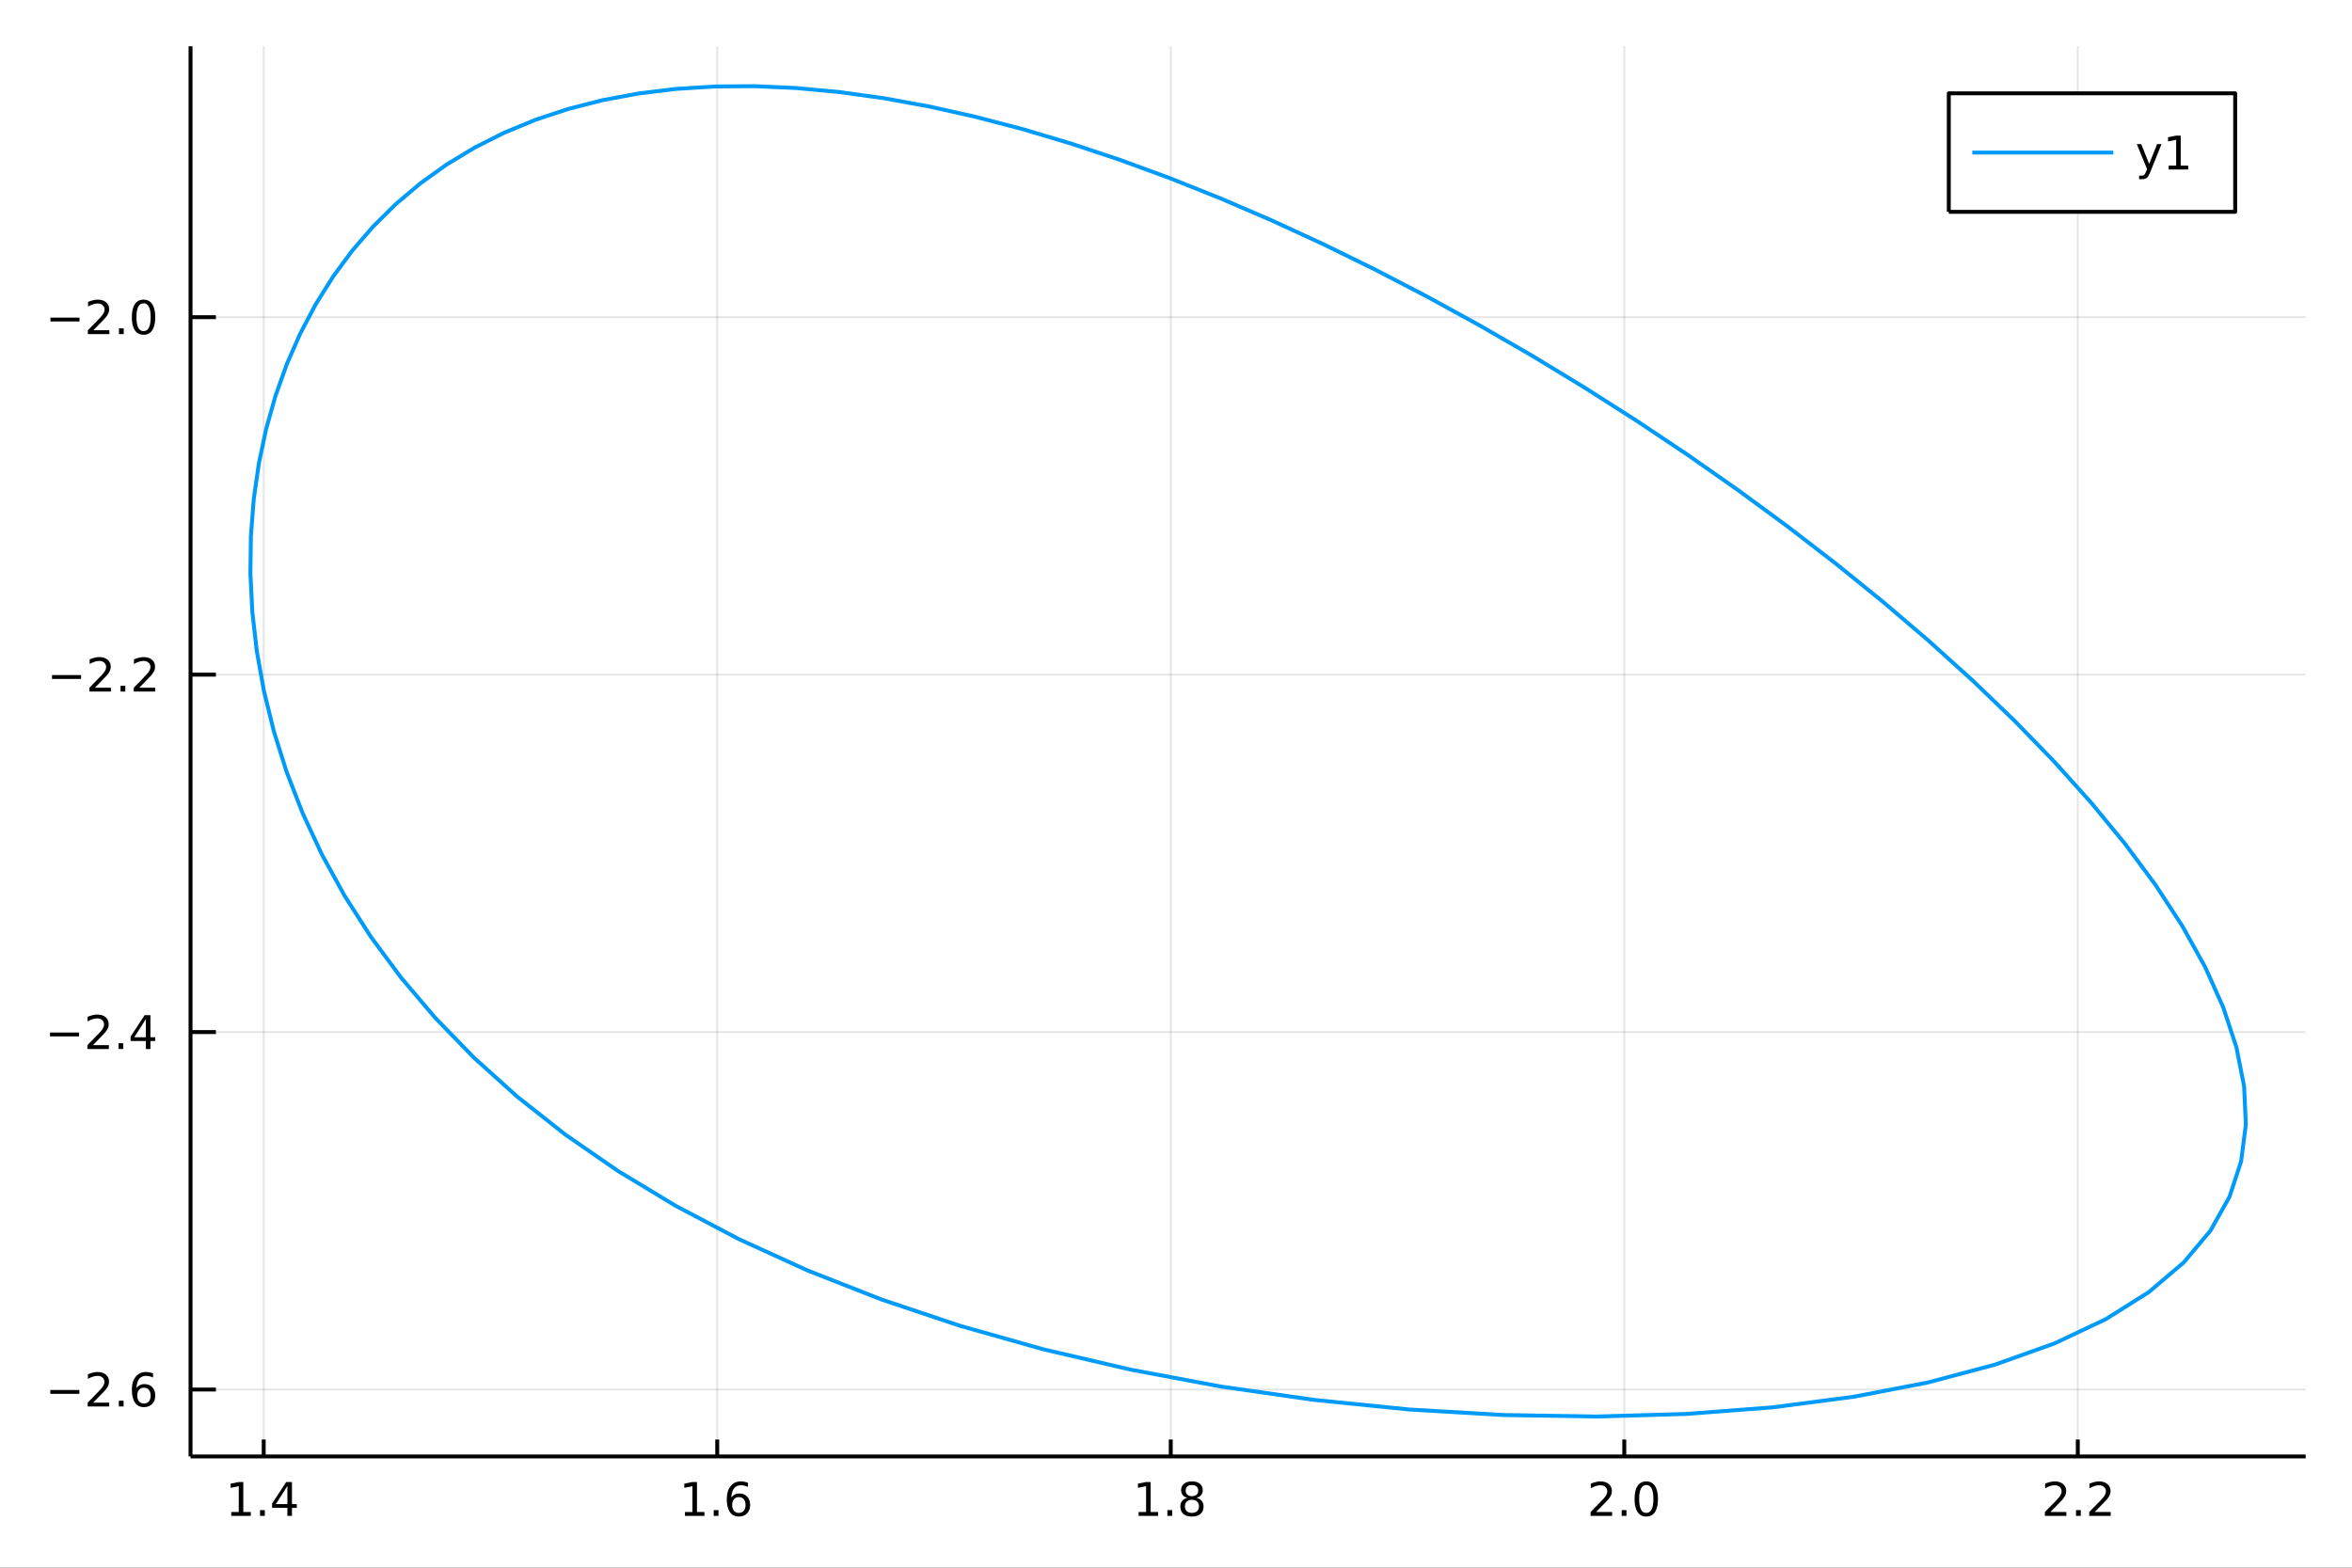 <?xml version="1.0" encoding="utf-8"?>
<svg xmlns="http://www.w3.org/2000/svg" xmlns:xlink="http://www.w3.org/1999/xlink" width="600" height="400" viewBox="0 0 2400 1600">
<rect x="0" y="0" width="2400" height="1600" fill="#333333" stroke="none"/>
<defs>
  <clipPath id="clip020">
    <rect x="0" y="0" width="2400" height="1600"/>
  </clipPath>
</defs>
<path clip-path="url(#clip020)" d="
M0 1600 L2400 1600 L2400 0 L0 0  Z
  " fill="#ffffff" fill-rule="evenodd" fill-opacity="1"/>
<defs>
  <clipPath id="clip021">
    <rect x="480" y="0" width="1681" height="1600"/>
  </clipPath>
</defs>
<path clip-path="url(#clip020)" d="
M194.422 1486.45 L2352.76 1486.45 L2352.76 47.244 L194.422 47.244  Z
  " fill="#ffffff" fill-rule="evenodd" fill-opacity="1"/>
<defs>
  <clipPath id="clip022">
    <rect x="194" y="47" width="2159" height="1440"/>
  </clipPath>
</defs>
<polyline clip-path="url(#clip022)" style="stroke:#000000; stroke-linecap:butt; stroke-linejoin:round; stroke-width:2; stroke-opacity:0.1; fill:none" points="
  269.086,1486.45 269.086,47.244 
  "/>
<polyline clip-path="url(#clip022)" style="stroke:#000000; stroke-linecap:butt; stroke-linejoin:round; stroke-width:2; stroke-opacity:0.1; fill:none" points="
  731.866,1486.45 731.866,47.244 
  "/>
<polyline clip-path="url(#clip022)" style="stroke:#000000; stroke-linecap:butt; stroke-linejoin:round; stroke-width:2; stroke-opacity:0.1; fill:none" points="
  1194.65,1486.45 1194.65,47.244 
  "/>
<polyline clip-path="url(#clip022)" style="stroke:#000000; stroke-linecap:butt; stroke-linejoin:round; stroke-width:2; stroke-opacity:0.1; fill:none" points="
  1657.43,1486.45 1657.43,47.244 
  "/>
<polyline clip-path="url(#clip022)" style="stroke:#000000; stroke-linecap:butt; stroke-linejoin:round; stroke-width:2; stroke-opacity:0.1; fill:none" points="
  2120.2,1486.45 2120.2,47.244 
  "/>
<polyline clip-path="url(#clip020)" style="stroke:#000000; stroke-linecap:butt; stroke-linejoin:round; stroke-width:4; stroke-opacity:1; fill:none" points="
  194.422,1486.45 2352.76,1486.45 
  "/>
<polyline clip-path="url(#clip020)" style="stroke:#000000; stroke-linecap:butt; stroke-linejoin:round; stroke-width:4; stroke-opacity:1; fill:none" points="
  269.086,1486.45 269.086,1469.18 
  "/>
<polyline clip-path="url(#clip020)" style="stroke:#000000; stroke-linecap:butt; stroke-linejoin:round; stroke-width:4; stroke-opacity:1; fill:none" points="
  731.866,1486.45 731.866,1469.18 
  "/>
<polyline clip-path="url(#clip020)" style="stroke:#000000; stroke-linecap:butt; stroke-linejoin:round; stroke-width:4; stroke-opacity:1; fill:none" points="
  1194.65,1486.45 1194.65,1469.18 
  "/>
<polyline clip-path="url(#clip020)" style="stroke:#000000; stroke-linecap:butt; stroke-linejoin:round; stroke-width:4; stroke-opacity:1; fill:none" points="
  1657.43,1486.45 1657.43,1469.18 
  "/>
<polyline clip-path="url(#clip020)" style="stroke:#000000; stroke-linecap:butt; stroke-linejoin:round; stroke-width:4; stroke-opacity:1; fill:none" points="
  2120.2,1486.45 2120.2,1469.18 
  "/>
<path clip-path="url(#clip020)" d="M235.996 1543.18 L243.635 1543.18 L243.635 1516.82 L235.325 1518.49 L235.325 1514.23 L243.589 1512.56 L248.264 1512.56 L248.264 1543.18 L255.903 1543.18 L255.903 1547.12 L235.996 1547.12 L235.996 1543.18 Z" fill="#000000" fill-rule="evenodd" fill-opacity="1" /><path clip-path="url(#clip020)" d="M265.348 1541.24 L270.232 1541.24 L270.232 1547.12 L265.348 1547.12 L265.348 1541.24 Z" fill="#000000" fill-rule="evenodd" fill-opacity="1" /><path clip-path="url(#clip020)" d="M293.264 1516.63 L281.459 1535.08 L293.264 1535.08 L293.264 1516.63 M292.037 1512.56 L297.917 1512.56 L297.917 1535.08 L302.848 1535.08 L302.848 1538.97 L297.917 1538.97 L297.917 1547.12 L293.264 1547.12 L293.264 1538.97 L277.662 1538.97 L277.662 1534.46 L292.037 1512.56 Z" fill="#000000" fill-rule="evenodd" fill-opacity="1" /><path clip-path="url(#clip020)" d="M698.938 1543.18 L706.577 1543.18 L706.577 1516.82 L698.266 1518.49 L698.266 1514.23 L706.53 1512.56 L711.206 1512.56 L711.206 1543.18 L718.845 1543.18 L718.845 1547.12 L698.938 1547.12 L698.938 1543.18 Z" fill="#000000" fill-rule="evenodd" fill-opacity="1" /><path clip-path="url(#clip020)" d="M728.289 1541.24 L733.174 1541.24 L733.174 1547.12 L728.289 1547.12 L728.289 1541.24 Z" fill="#000000" fill-rule="evenodd" fill-opacity="1" /><path clip-path="url(#clip020)" d="M753.937 1527.98 Q750.789 1527.98 748.937 1530.13 Q747.109 1532.28 747.109 1536.03 Q747.109 1539.76 748.937 1541.93 Q750.789 1544.09 753.937 1544.09 Q757.086 1544.09 758.914 1541.93 Q760.766 1539.76 760.766 1536.03 Q760.766 1532.28 758.914 1530.13 Q757.086 1527.98 753.937 1527.98 M763.22 1513.32 L763.22 1517.58 Q761.461 1516.75 759.655 1516.31 Q757.873 1515.87 756.113 1515.87 Q751.484 1515.87 749.03 1519 Q746.6 1522.12 746.252 1528.44 Q747.618 1526.43 749.678 1525.36 Q751.738 1524.27 754.215 1524.27 Q759.424 1524.27 762.433 1527.44 Q765.465 1530.59 765.465 1536.03 Q765.465 1541.36 762.317 1544.57 Q759.169 1547.79 753.937 1547.79 Q747.942 1547.79 744.771 1543.21 Q741.6 1538.6 741.6 1529.87 Q741.6 1521.68 745.488 1516.82 Q749.377 1511.93 755.928 1511.93 Q757.687 1511.93 759.47 1512.28 Q761.275 1512.63 763.22 1513.32 Z" fill="#000000" fill-rule="evenodd" fill-opacity="1" /><path clip-path="url(#clip020)" d="M1161.84 1543.18 L1169.48 1543.18 L1169.48 1516.82 L1161.17 1518.49 L1161.17 1514.23 L1169.44 1512.56 L1174.11 1512.56 L1174.11 1543.18 L1181.75 1543.18 L1181.75 1547.12 L1161.84 1547.12 L1161.84 1543.18 Z" fill="#000000" fill-rule="evenodd" fill-opacity="1" /><path clip-path="url(#clip020)" d="M1191.2 1541.24 L1196.08 1541.24 L1196.08 1547.12 L1191.2 1547.12 L1191.2 1541.24 Z" fill="#000000" fill-rule="evenodd" fill-opacity="1" /><path clip-path="url(#clip020)" d="M1216.27 1530.71 Q1212.93 1530.71 1211.01 1532.49 Q1209.11 1534.27 1209.11 1537.4 Q1209.11 1540.52 1211.01 1542.31 Q1212.93 1544.09 1216.27 1544.09 Q1219.6 1544.09 1221.52 1542.31 Q1223.44 1540.5 1223.44 1537.4 Q1223.44 1534.27 1221.52 1532.49 Q1219.62 1530.71 1216.27 1530.71 M1211.59 1528.72 Q1208.58 1527.98 1206.89 1525.92 Q1205.22 1523.86 1205.22 1520.89 Q1205.22 1516.75 1208.16 1514.34 Q1211.13 1511.93 1216.27 1511.93 Q1221.43 1511.93 1224.37 1514.34 Q1227.31 1516.75 1227.31 1520.89 Q1227.31 1523.86 1225.62 1525.92 Q1223.95 1527.98 1220.96 1528.72 Q1224.34 1529.5 1226.22 1531.8 Q1228.12 1534.09 1228.12 1537.4 Q1228.12 1542.42 1225.04 1545.11 Q1221.98 1547.79 1216.27 1547.79 Q1210.55 1547.79 1207.47 1545.11 Q1204.41 1542.42 1204.41 1537.4 Q1204.41 1534.09 1206.31 1531.8 Q1208.21 1529.5 1211.59 1528.72 M1209.88 1521.33 Q1209.88 1524.02 1211.54 1525.52 Q1213.23 1527.03 1216.27 1527.03 Q1219.27 1527.03 1220.96 1525.52 Q1222.68 1524.02 1222.68 1521.33 Q1222.68 1518.65 1220.96 1517.14 Q1219.27 1515.64 1216.27 1515.64 Q1213.23 1515.64 1211.54 1517.14 Q1209.88 1518.65 1209.88 1521.33 Z" fill="#000000" fill-rule="evenodd" fill-opacity="1" /><path clip-path="url(#clip020)" d="M1628.66 1543.18 L1644.98 1543.18 L1644.98 1547.12 L1623.04 1547.12 L1623.04 1543.18 Q1625.7 1540.43 1630.28 1535.8 Q1634.89 1531.15 1636.07 1529.81 Q1638.32 1527.28 1639.2 1525.55 Q1640.1 1523.79 1640.1 1522.1 Q1640.1 1519.34 1638.15 1517.61 Q1636.23 1515.87 1633.13 1515.87 Q1630.93 1515.87 1628.48 1516.63 Q1626.05 1517.4 1623.27 1518.95 L1623.27 1514.23 Q1626.09 1513.09 1628.55 1512.51 Q1631 1511.93 1633.04 1511.93 Q1638.41 1511.93 1641.6 1514.62 Q1644.8 1517.31 1644.8 1521.8 Q1644.8 1523.93 1643.99 1525.85 Q1643.2 1527.74 1641.09 1530.34 Q1640.52 1531.01 1637.41 1534.23 Q1634.31 1537.42 1628.66 1543.18 Z" fill="#000000" fill-rule="evenodd" fill-opacity="1" /><path clip-path="url(#clip020)" d="M1654.8 1541.24 L1659.68 1541.24 L1659.68 1547.12 L1654.8 1547.12 L1654.8 1541.24 Z" fill="#000000" fill-rule="evenodd" fill-opacity="1" /><path clip-path="url(#clip020)" d="M1679.87 1515.64 Q1676.26 1515.64 1674.43 1519.2 Q1672.62 1522.75 1672.62 1529.87 Q1672.62 1536.98 1674.43 1540.55 Q1676.26 1544.09 1679.87 1544.09 Q1683.5 1544.09 1685.31 1540.55 Q1687.14 1536.98 1687.14 1529.87 Q1687.14 1522.75 1685.31 1519.2 Q1683.5 1515.64 1679.87 1515.64 M1679.87 1511.93 Q1685.68 1511.93 1688.73 1516.54 Q1691.81 1521.12 1691.81 1529.87 Q1691.81 1538.6 1688.73 1543.21 Q1685.68 1547.79 1679.87 1547.79 Q1674.06 1547.79 1670.98 1543.21 Q1667.92 1538.6 1667.92 1529.87 Q1667.92 1521.12 1670.98 1516.54 Q1674.06 1511.93 1679.87 1511.93 Z" fill="#000000" fill-rule="evenodd" fill-opacity="1" /><path clip-path="url(#clip020)" d="M2092.24 1543.18 L2108.56 1543.18 L2108.56 1547.12 L2086.62 1547.12 L2086.62 1543.18 Q2089.28 1540.43 2093.86 1535.8 Q2098.47 1531.15 2099.65 1529.81 Q2101.89 1527.28 2102.77 1525.55 Q2103.68 1523.79 2103.68 1522.1 Q2103.68 1519.34 2101.73 1517.61 Q2099.81 1515.87 2096.71 1515.87 Q2094.51 1515.87 2092.06 1516.63 Q2089.63 1517.4 2086.85 1518.95 L2086.85 1514.23 Q2089.67 1513.09 2092.13 1512.51 Q2094.58 1511.93 2096.62 1511.93 Q2101.99 1511.93 2105.18 1514.62 Q2108.38 1517.31 2108.38 1521.8 Q2108.38 1523.93 2107.57 1525.85 Q2106.78 1527.74 2104.67 1530.34 Q2104.09 1531.01 2100.99 1534.23 Q2097.89 1537.42 2092.24 1543.18 Z" fill="#000000" fill-rule="evenodd" fill-opacity="1" /><path clip-path="url(#clip020)" d="M2118.38 1541.24 L2123.26 1541.24 L2123.26 1547.12 L2118.38 1547.12 L2118.38 1541.24 Z" fill="#000000" fill-rule="evenodd" fill-opacity="1" /><path clip-path="url(#clip020)" d="M2137.47 1543.18 L2153.79 1543.18 L2153.79 1547.12 L2131.85 1547.12 L2131.85 1543.18 Q2134.51 1540.43 2139.09 1535.8 Q2143.7 1531.15 2144.88 1529.81 Q2147.13 1527.28 2148.01 1525.55 Q2148.91 1523.79 2148.91 1522.1 Q2148.91 1519.34 2146.96 1517.61 Q2145.04 1515.87 2141.94 1515.87 Q2139.74 1515.87 2137.29 1516.63 Q2134.86 1517.4 2132.08 1518.95 L2132.08 1514.23 Q2134.9 1513.09 2137.36 1512.51 Q2139.81 1511.93 2141.85 1511.93 Q2147.22 1511.93 2150.41 1514.62 Q2153.61 1517.31 2153.61 1521.8 Q2153.61 1523.93 2152.8 1525.85 Q2152.01 1527.74 2149.9 1530.34 Q2149.33 1531.01 2146.22 1534.23 Q2143.12 1537.42 2137.47 1543.18 Z" fill="#000000" fill-rule="evenodd" fill-opacity="1" /><polyline clip-path="url(#clip022)" style="stroke:#000000; stroke-linecap:butt; stroke-linejoin:round; stroke-width:2; stroke-opacity:0.1; fill:none" points="
  194.422,1418.18 2352.76,1418.18 
  "/>
<polyline clip-path="url(#clip022)" style="stroke:#000000; stroke-linecap:butt; stroke-linejoin:round; stroke-width:2; stroke-opacity:0.1; fill:none" points="
  194.422,1053.35 2352.76,1053.35 
  "/>
<polyline clip-path="url(#clip022)" style="stroke:#000000; stroke-linecap:butt; stroke-linejoin:round; stroke-width:2; stroke-opacity:0.1; fill:none" points="
  194.422,688.531 2352.76,688.531 
  "/>
<polyline clip-path="url(#clip022)" style="stroke:#000000; stroke-linecap:butt; stroke-linejoin:round; stroke-width:2; stroke-opacity:0.1; fill:none" points="
  194.422,323.708 2352.76,323.708 
  "/>
<polyline clip-path="url(#clip020)" style="stroke:#000000; stroke-linecap:butt; stroke-linejoin:round; stroke-width:4; stroke-opacity:1; fill:none" points="
  194.422,1486.45 194.422,47.244 
  "/>
<polyline clip-path="url(#clip020)" style="stroke:#000000; stroke-linecap:butt; stroke-linejoin:round; stroke-width:4; stroke-opacity:1; fill:none" points="
  194.422,1418.18 220.322,1418.18 
  "/>
<polyline clip-path="url(#clip020)" style="stroke:#000000; stroke-linecap:butt; stroke-linejoin:round; stroke-width:4; stroke-opacity:1; fill:none" points="
  194.422,1053.35 220.322,1053.35 
  "/>
<polyline clip-path="url(#clip020)" style="stroke:#000000; stroke-linecap:butt; stroke-linejoin:round; stroke-width:4; stroke-opacity:1; fill:none" points="
  194.422,688.531 220.322,688.531 
  "/>
<polyline clip-path="url(#clip020)" style="stroke:#000000; stroke-linecap:butt; stroke-linejoin:round; stroke-width:4; stroke-opacity:1; fill:none" points="
  194.422,323.708 220.322,323.708 
  "/>
<path clip-path="url(#clip020)" d="M51.316 1418.63 L80.992 1418.63 L80.992 1422.56 L51.316 1422.56 L51.316 1418.63 Z" fill="#000000" fill-rule="evenodd" fill-opacity="1" /><path clip-path="url(#clip020)" d="M95.112 1431.52 L111.432 1431.52 L111.432 1435.46 L89.487 1435.46 L89.487 1431.52 Q92.149 1428.77 96.733 1424.14 Q101.339 1419.48 102.52 1418.14 Q104.765 1415.62 105.645 1413.88 Q106.547 1412.12 106.547 1410.43 Q106.547 1407.68 104.603 1405.94 Q102.682 1404.21 99.58 1404.21 Q97.381 1404.21 94.927 1404.97 Q92.496 1405.73 89.719 1407.29 L89.719 1402.56 Q92.543 1401.43 94.996 1400.85 Q97.45 1400.27 99.487 1400.27 Q104.858 1400.27 108.052 1402.96 Q111.246 1405.64 111.246 1410.13 Q111.246 1412.26 110.436 1414.18 Q109.649 1416.08 107.543 1418.67 Q106.964 1419.35 103.862 1422.56 Q100.76 1425.76 95.112 1431.52 Z" fill="#000000" fill-rule="evenodd" fill-opacity="1" /><path clip-path="url(#clip020)" d="M121.246 1429.58 L126.131 1429.58 L126.131 1435.46 L121.246 1435.46 L121.246 1429.58 Z" fill="#000000" fill-rule="evenodd" fill-opacity="1" /><path clip-path="url(#clip020)" d="M146.894 1416.31 Q143.746 1416.31 141.894 1418.47 Q140.066 1420.62 140.066 1424.37 Q140.066 1428.1 141.894 1430.27 Q143.746 1432.42 146.894 1432.42 Q150.043 1432.42 151.871 1430.27 Q153.723 1428.1 153.723 1424.37 Q153.723 1420.62 151.871 1418.47 Q150.043 1416.31 146.894 1416.31 M156.177 1401.66 L156.177 1405.92 Q154.417 1405.09 152.612 1404.65 Q150.83 1404.21 149.07 1404.21 Q144.441 1404.21 141.987 1407.33 Q139.556 1410.46 139.209 1416.78 Q140.575 1414.76 142.635 1413.7 Q144.695 1412.61 147.172 1412.61 Q152.38 1412.61 155.39 1415.78 Q158.422 1418.93 158.422 1424.37 Q158.422 1429.69 155.274 1432.91 Q152.126 1436.13 146.894 1436.13 Q140.899 1436.13 137.728 1431.54 Q134.556 1426.94 134.556 1418.21 Q134.556 1410.02 138.445 1405.16 Q142.334 1400.27 148.885 1400.27 Q150.644 1400.27 152.427 1400.62 Q154.232 1400.97 156.177 1401.66 Z" fill="#000000" fill-rule="evenodd" fill-opacity="1" /><path clip-path="url(#clip020)" d="M50.992 1053.81 L80.668 1053.81 L80.668 1057.74 L50.992 1057.74 L50.992 1053.81 Z" fill="#000000" fill-rule="evenodd" fill-opacity="1" /><path clip-path="url(#clip020)" d="M94.788 1066.7 L111.108 1066.7 L111.108 1070.63 L89.163 1070.63 L89.163 1066.7 Q91.825 1063.94 96.409 1059.31 Q101.015 1054.66 102.196 1053.32 Q104.441 1050.8 105.321 1049.06 Q106.223 1047.3 106.223 1045.61 Q106.223 1042.86 104.279 1041.12 Q102.358 1039.38 99.256 1039.38 Q97.057 1039.38 94.603 1040.15 Q92.172 1040.91 89.395 1042.46 L89.395 1037.74 Q92.219 1036.61 94.672 1036.03 Q97.126 1035.45 99.163 1035.45 Q104.534 1035.45 107.728 1038.13 Q110.922 1040.82 110.922 1045.31 Q110.922 1047.44 110.112 1049.36 Q109.325 1051.26 107.219 1053.85 Q106.64 1054.52 103.538 1057.74 Q100.436 1060.93 94.788 1066.7 Z" fill="#000000" fill-rule="evenodd" fill-opacity="1" /><path clip-path="url(#clip020)" d="M120.922 1064.75 L125.807 1064.75 L125.807 1070.63 L120.922 1070.63 L120.922 1064.75 Z" fill="#000000" fill-rule="evenodd" fill-opacity="1" /><path clip-path="url(#clip020)" d="M148.839 1040.15 L137.033 1058.6 L148.839 1058.6 L148.839 1040.15 M147.612 1036.07 L153.492 1036.07 L153.492 1058.6 L158.422 1058.6 L158.422 1062.49 L153.492 1062.49 L153.492 1070.63 L148.839 1070.63 L148.839 1062.49 L133.237 1062.49 L133.237 1057.97 L147.612 1036.07 Z" fill="#000000" fill-rule="evenodd" fill-opacity="1" /><path clip-path="url(#clip020)" d="M53.075 688.982 L82.751 688.982 L82.751 692.917 L53.075 692.917 L53.075 688.982 Z" fill="#000000" fill-rule="evenodd" fill-opacity="1" /><path clip-path="url(#clip020)" d="M96.871 701.876 L113.191 701.876 L113.191 705.811 L91.246 705.811 L91.246 701.876 Q93.909 699.121 98.492 694.491 Q103.098 689.839 104.279 688.496 Q106.524 685.973 107.404 684.237 Q108.307 682.477 108.307 680.788 Q108.307 678.033 106.362 676.297 Q104.441 674.561 101.339 674.561 Q99.14 674.561 96.686 675.325 Q94.256 676.089 91.478 677.64 L91.478 672.917 Q94.302 671.783 96.756 671.204 Q99.21 670.626 101.246 670.626 Q106.617 670.626 109.811 673.311 Q113.006 675.996 113.006 680.487 Q113.006 682.616 112.196 684.538 Q111.408 686.436 109.302 689.028 Q108.723 689.7 105.621 692.917 Q102.52 696.112 96.871 701.876 Z" fill="#000000" fill-rule="evenodd" fill-opacity="1" /><path clip-path="url(#clip020)" d="M123.006 699.931 L127.89 699.931 L127.89 705.811 L123.006 705.811 L123.006 699.931 Z" fill="#000000" fill-rule="evenodd" fill-opacity="1" /><path clip-path="url(#clip020)" d="M142.103 701.876 L158.422 701.876 L158.422 705.811 L136.478 705.811 L136.478 701.876 Q139.14 699.121 143.723 694.491 Q148.33 689.839 149.51 688.496 Q151.755 685.973 152.635 684.237 Q153.538 682.477 153.538 680.788 Q153.538 678.033 151.593 676.297 Q149.672 674.561 146.57 674.561 Q144.371 674.561 141.918 675.325 Q139.487 676.089 136.709 677.64 L136.709 672.917 Q139.533 671.783 141.987 671.204 Q144.441 670.626 146.478 670.626 Q151.848 670.626 155.042 673.311 Q158.237 675.996 158.237 680.487 Q158.237 682.616 157.427 684.538 Q156.64 686.436 154.533 689.028 Q153.955 689.7 150.853 692.917 Q147.751 696.112 142.103 701.876 Z" fill="#000000" fill-rule="evenodd" fill-opacity="1" /><path clip-path="url(#clip020)" d="M51.478 324.159 L81.154 324.159 L81.154 328.094 L51.478 328.094 L51.478 324.159 Z" fill="#000000" fill-rule="evenodd" fill-opacity="1" /><path clip-path="url(#clip020)" d="M95.274 337.052 L111.594 337.052 L111.594 340.988 L89.649 340.988 L89.649 337.052 Q92.311 334.298 96.895 329.668 Q101.501 325.016 102.682 323.673 Q104.927 321.15 105.807 319.414 Q106.709 317.654 106.709 315.965 Q106.709 313.21 104.765 311.474 Q102.844 309.738 99.742 309.738 Q97.543 309.738 95.089 310.502 Q92.659 311.266 89.881 312.817 L89.881 308.094 Q92.705 306.96 95.159 306.381 Q97.612 305.803 99.649 305.803 Q105.02 305.803 108.214 308.488 Q111.408 311.173 111.408 315.664 Q111.408 317.793 110.598 319.715 Q109.811 321.613 107.705 324.205 Q107.126 324.877 104.024 328.094 Q100.922 331.289 95.274 337.052 Z" fill="#000000" fill-rule="evenodd" fill-opacity="1" /><path clip-path="url(#clip020)" d="M121.408 335.108 L126.293 335.108 L126.293 340.988 L121.408 340.988 L121.408 335.108 Z" fill="#000000" fill-rule="evenodd" fill-opacity="1" /><path clip-path="url(#clip020)" d="M146.478 309.506 Q142.867 309.506 141.038 313.071 Q139.232 316.613 139.232 323.742 Q139.232 330.849 141.038 334.414 Q142.867 337.955 146.478 337.955 Q150.112 337.955 151.918 334.414 Q153.746 330.849 153.746 323.742 Q153.746 316.613 151.918 313.071 Q150.112 309.506 146.478 309.506 M146.478 305.803 Q152.288 305.803 155.343 310.409 Q158.422 314.992 158.422 323.742 Q158.422 332.469 155.343 337.076 Q152.288 341.659 146.478 341.659 Q140.668 341.659 137.589 337.076 Q134.533 332.469 134.533 323.742 Q134.533 314.992 137.589 310.409 Q140.668 305.803 146.478 305.803 Z" fill="#000000" fill-rule="evenodd" fill-opacity="1" /><polyline clip-path="url(#clip022)" style="stroke:#009af9; stroke-linecap:butt; stroke-linejoin:round; stroke-width:4; stroke-opacity:1; fill:none" points="
  403.984,208.211 429.008,187.106 455.793,167.908 484.308,150.672 514.519,135.444 546.394,122.267 579.898,111.18 614.995,102.213 651.646,95.393 689.81,90.739 
  729.441,88.264 770.493,87.976 812.913,89.876 856.646,93.959 901.63,100.211 947.8,108.616 995.088,119.149 1043.42,131.779 1092.71,146.472 1142.87,163.185 
  1193.82,181.872 1245.45,202.481 1297.66,224.956 1350.35,249.235 1403.39,275.255 1456.65,302.945 1510.01,332.234 1563.33,363.044 1616.45,395.296 1669.22,428.908 
  1721.46,463.791 1773.01,499.858 1823.65,537.015 1873.19,575.166 1921.4,614.21 1968.06,654.043 2012.89,694.557 2055.64,735.639 2096,777.168 2133.66,819.021 
  2168.28,861.065 2199.49,903.161 2226.9,945.159 2250.1,986.902 2268.65,1028.22 2282.08,1068.93 2289.92,1108.84 2291.67,1147.74 2286.84,1185.4 2274.95,1221.59 
  2255.54,1256.06 2228.24,1288.52 2192.71,1318.71 2148.78,1346.34 2096.41,1371.12 2035.73,1392.76 1967.12,1411.01 1891.18,1425.61 1808.74,1436.36 1720.87,1443.09 
  1628.81,1445.72 1533.93,1444.18 1437.65,1438.52 1341.36,1428.81 1246.36,1415.21 1153.79,1397.9 1064.63,1377.12 979.629,1353.14 899.344,1326.24 824.147,1296.69 
  754.246,1264.8 689.717,1230.83 630.529,1195.07 576.571,1157.77 527.678,1119.17 483.648,1079.51 444.258,1038.99 409.275,997.813 378.466,956.165 351.604,914.218 
  328.471,872.133 308.861,830.061 292.583,788.145 279.461,746.518 269.333,705.307 262.051,664.633 257.483,624.61 255.507,585.348 256.016,546.953 258.913,509.525 
  264.111,473.162 271.533,437.959 281.11,404.004 292.779,371.387 306.485,340.189 322.179,310.493 339.815,282.376 359.353,255.91 380.755,231.166 403.984,208.211 
  
  "/>
<path clip-path="url(#clip020)" d="
M1988.57 216.178 L2280.81 216.178 L2280.81 95.218 L1988.57 95.218  Z
  " fill="#ffffff" fill-rule="evenodd" fill-opacity="1"/>
<polyline clip-path="url(#clip020)" style="stroke:#000000; stroke-linecap:butt; stroke-linejoin:round; stroke-width:4; stroke-opacity:1; fill:none" points="
  1988.57,216.178 2280.81,216.178 2280.81,95.218 1988.57,95.218 1988.57,216.178 
  "/>
<polyline clip-path="url(#clip020)" style="stroke:#009af9; stroke-linecap:butt; stroke-linejoin:round; stroke-width:4; stroke-opacity:1; fill:none" points="
  2012.55,155.698 2156.44,155.698 
  "/>
<path clip-path="url(#clip020)" d="M2194.26 175.385 Q2192.46 180.015 2190.74 181.427 Q2189.03 182.839 2186.16 182.839 L2182.76 182.839 L2182.76 179.274 L2185.26 179.274 Q2187.02 179.274 2187.99 178.44 Q2188.96 177.607 2190.14 174.505 L2190.9 172.561 L2180.42 147.052 L2184.93 147.052 L2193.03 167.329 L2201.14 147.052 L2205.65 147.052 L2194.26 175.385 Z" fill="#000000" fill-rule="evenodd" fill-opacity="1" /><path clip-path="url(#clip020)" d="M2212.94 169.042 L2220.58 169.042 L2220.58 142.677 L2212.27 144.343 L2212.27 140.084 L2220.53 138.418 L2225.21 138.418 L2225.21 169.042 L2232.85 169.042 L2232.85 172.978 L2212.94 172.978 L2212.94 169.042 Z" fill="#000000" fill-rule="evenodd" fill-opacity="1" /></svg>
